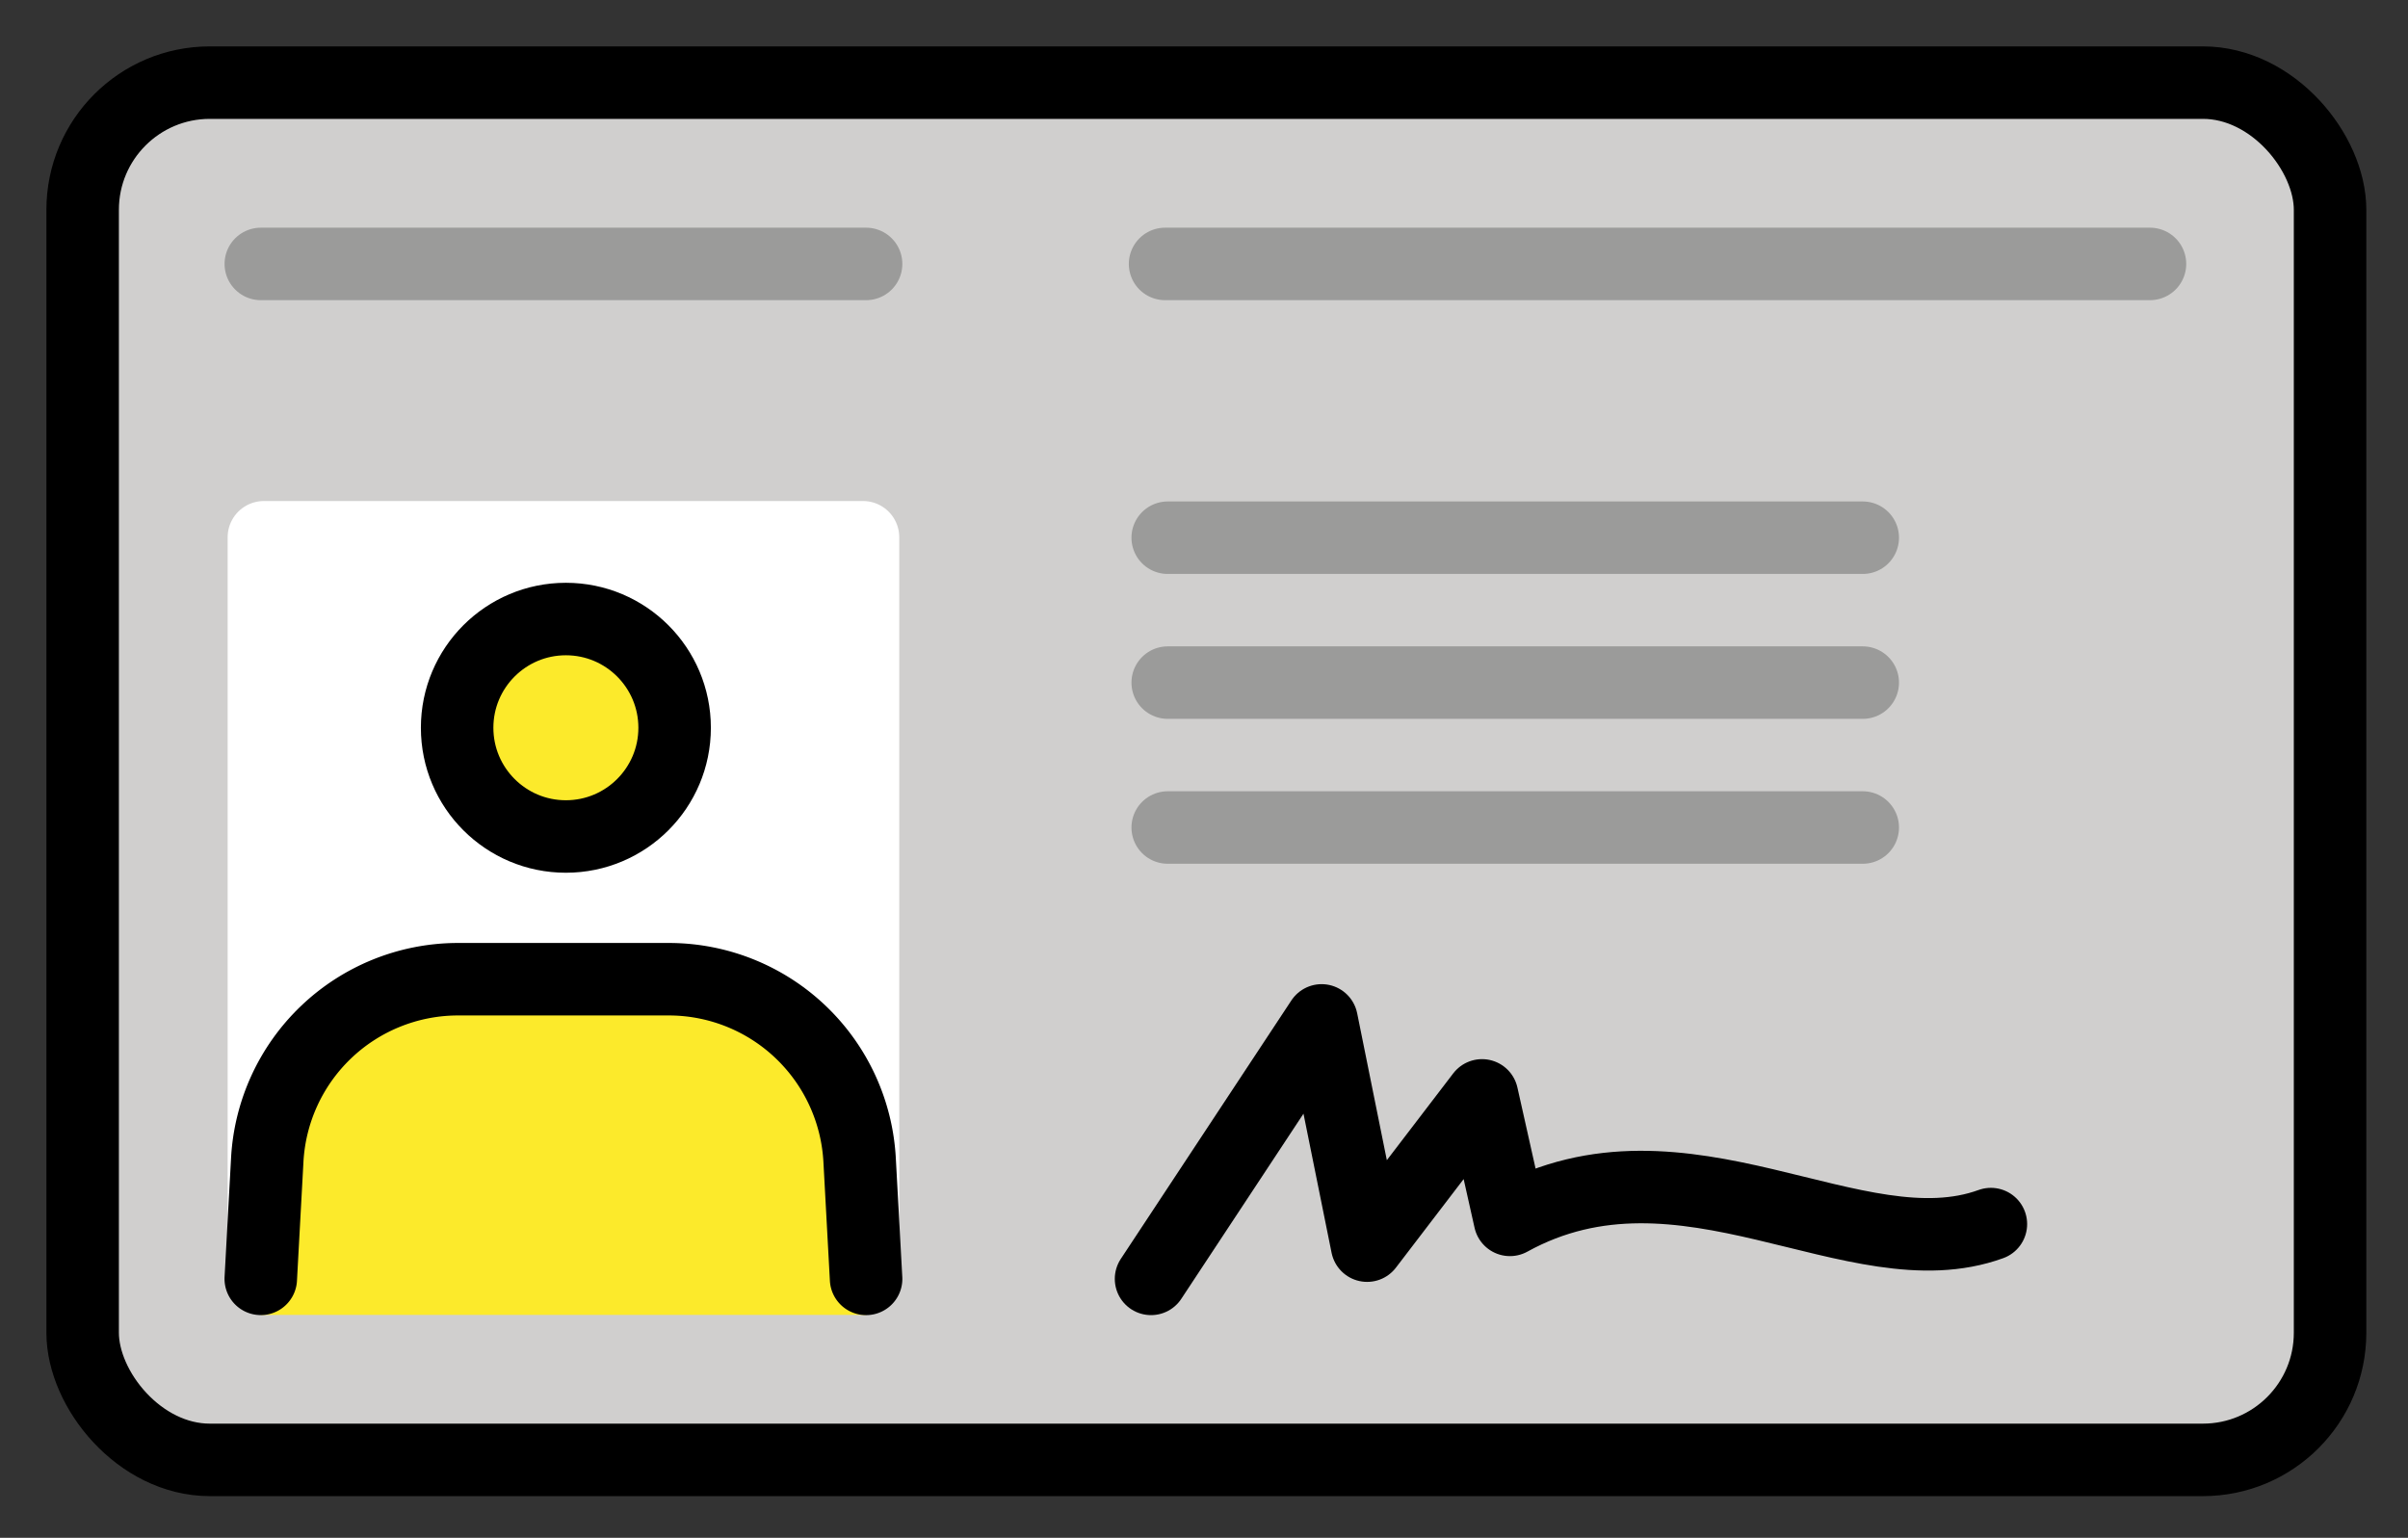 <svg xmlns="http://www.w3.org/2000/svg" role="img" viewBox="2.72 14.72 66.43 42.43"><rect x="2.72" y="14.72" width="66.43" height="42.43" fill="#333333" stroke="none"/><title>1FAAA.svg</title><path d="M9.915 22.002h16.698m8.248 0h27.171m-27.098 7.554h19.174m-19.174 3.998h19.174m-19.174 3.998h19.174" fill="none" stroke="#000" stroke-linecap="round" stroke-linejoin="round" stroke-width="2"/><rect width="62" height="38" x="5" y="17" fill="#d0cfce" rx="3.508"/><path fill="#fff" stroke="#fff" stroke-linecap="round" stroke-linejoin="round" stroke-width="2" d="M10 29.544h16.528v19.462H10z"/><path fill="#fcea2b" d="M26.613 51l-1.153-4.563a4.3 4.3 0 0 0-4.209-4.131h-6a4.3 4.3 0 0 0-4.209 4.131L9.915 51z"/><circle cx="18.331" cy="34.8" r="3" fill="#fcea2b"/><g fill="none" stroke="#000" stroke-width="2"><path stroke-linecap="round" stroke-linejoin="round" d="M34.474 50.006l4.706-7.132 1.255 6.215 3.17-4.146.77 3.435c4.793-2.643 9.534 1.474 13.268.116"/><rect width="62" height="38" x="5" y="17" stroke-linecap="round" stroke-linejoin="round" rx="3.508"/><circle cx="18.331" cy="34.8" r="3" stroke-miterlimit="10"/><path stroke-linecap="round" stroke-linejoin="round" d="M26.613 50.006l-.178-3.268a5.274 5.274 0 0 0-5.207-5H15.3a5.274 5.274 0 0 0-5.208 5l-.178 3.267"/></g><g fill="none" stroke="#9b9b9a" stroke-linecap="round" stroke-linejoin="round" stroke-width="2"><path d="M9.915 22.002h16.698m8.248 0h27.171m-27.098 7.554h19.174m-19.174 3.998h19.174m-19.174 3.998h19.174"/></g></svg>